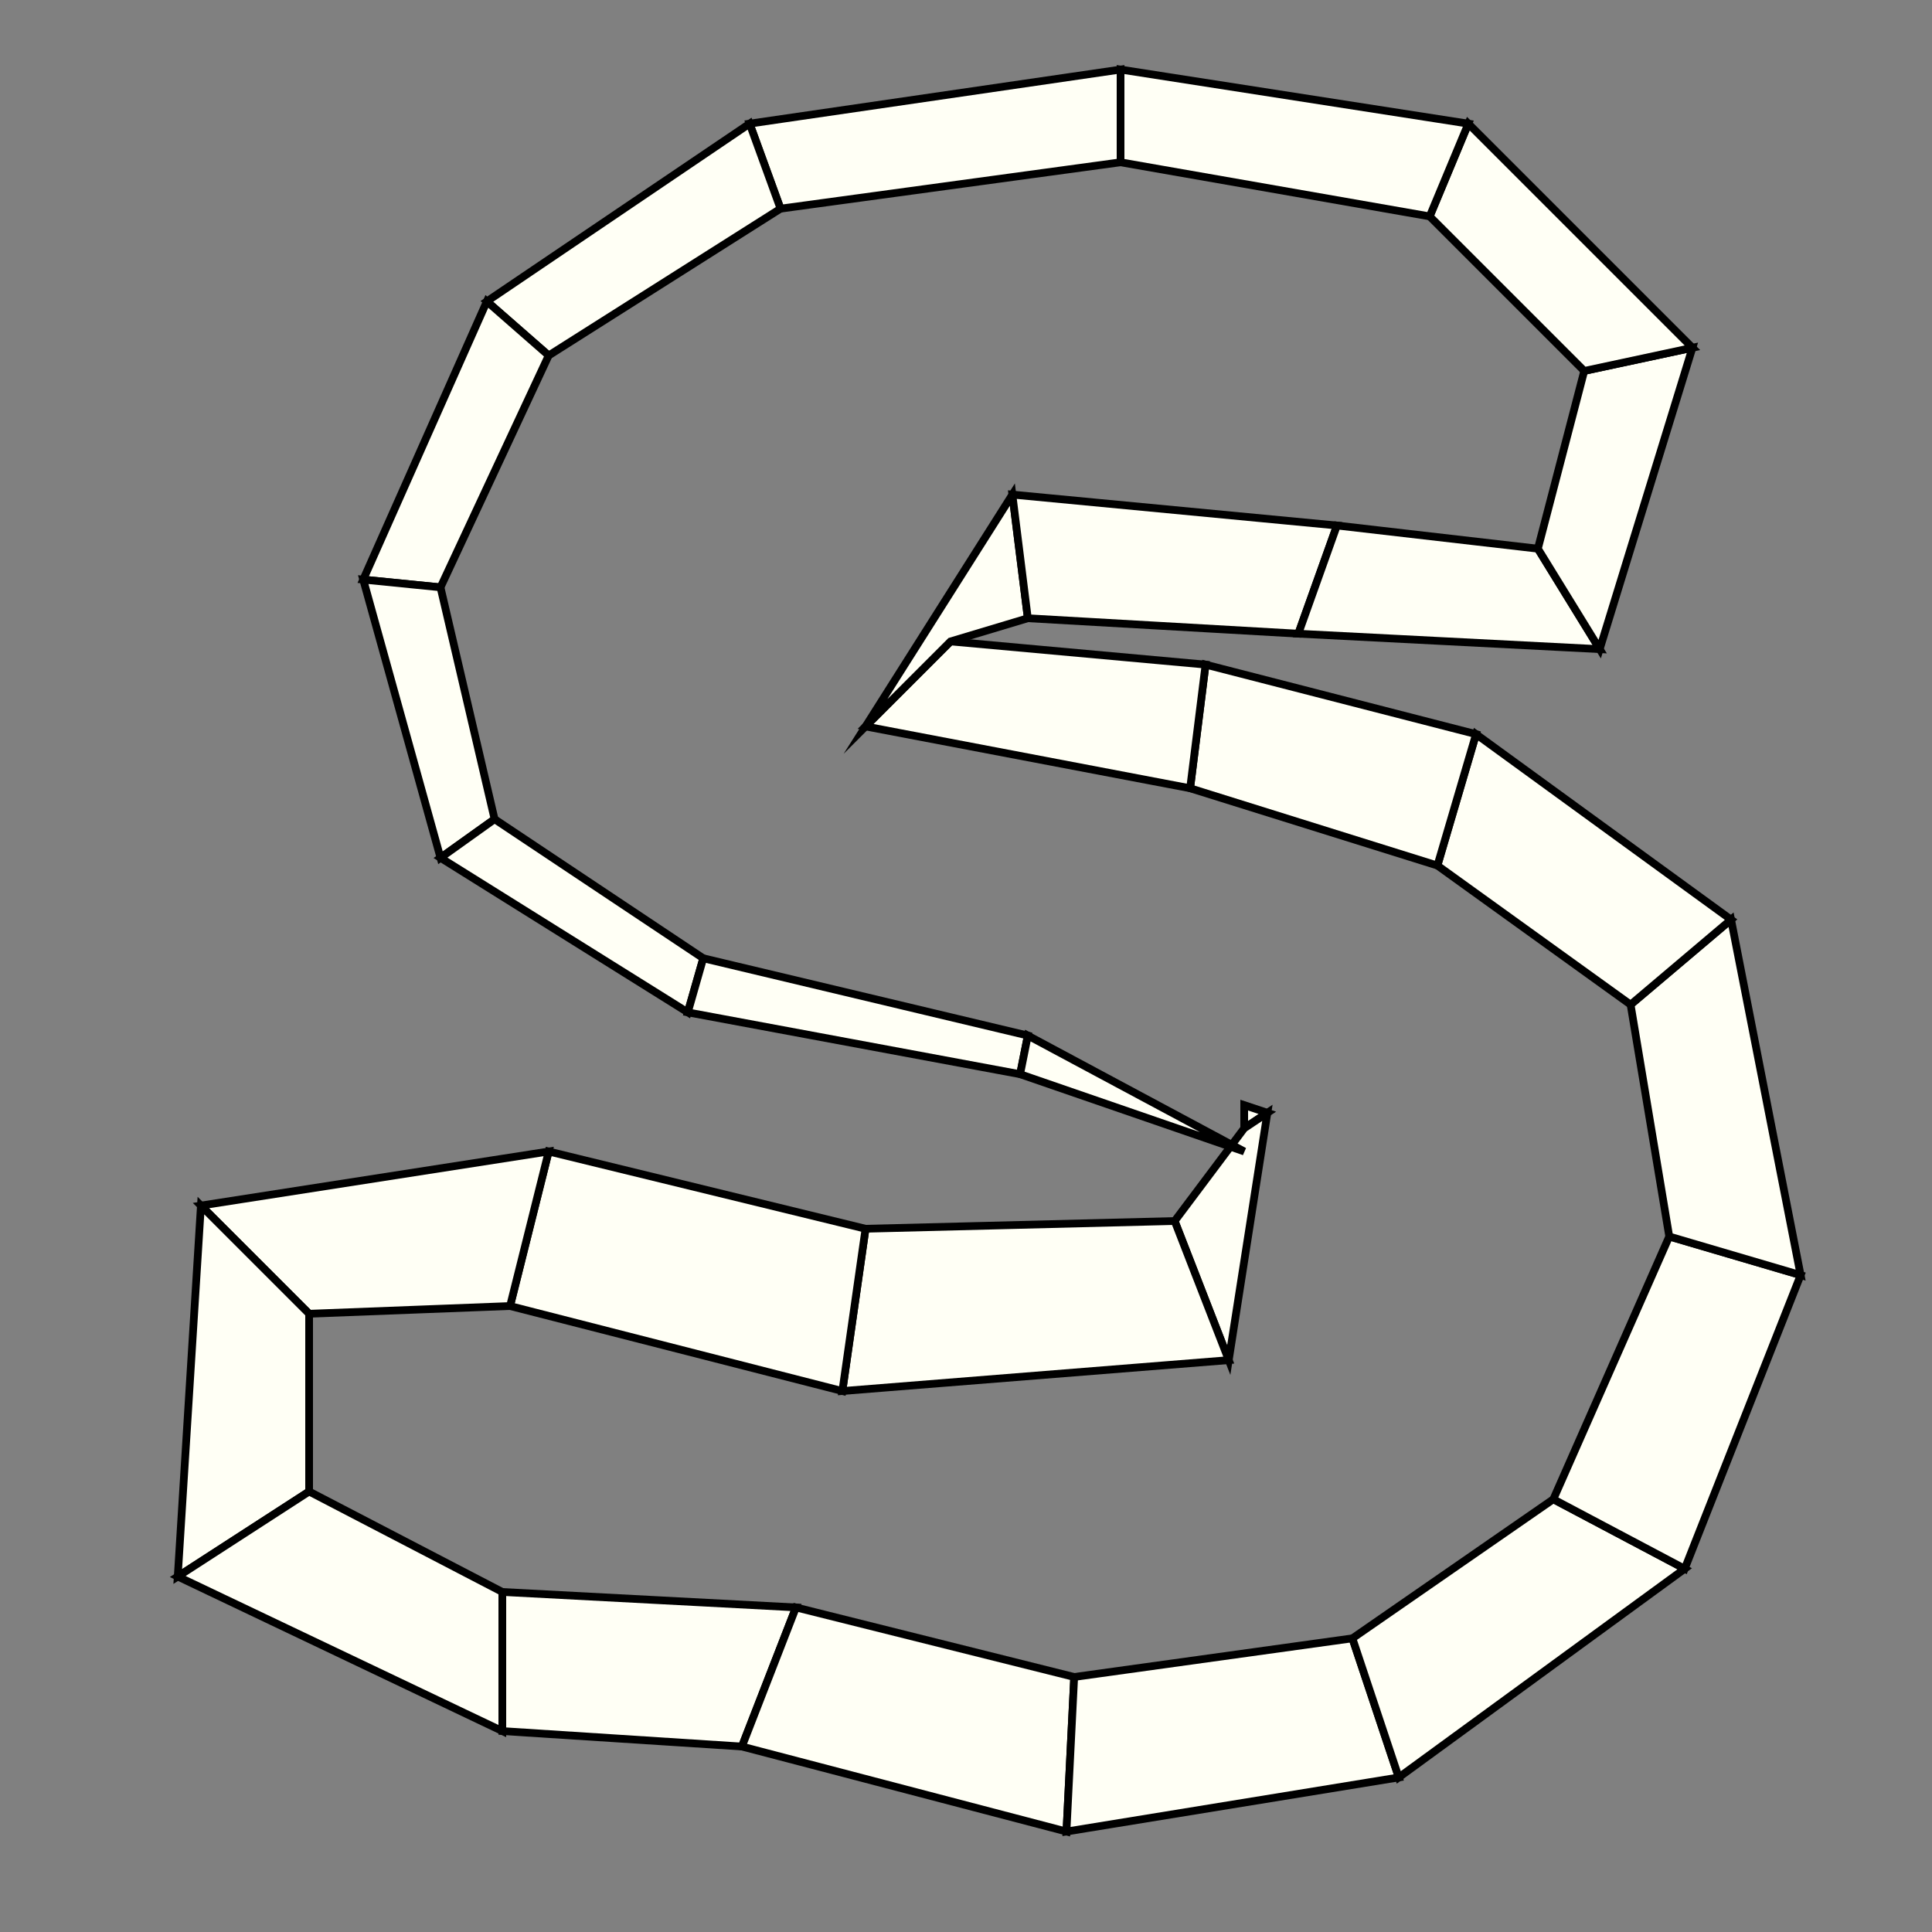 <?xml version="1.0"?>
<!DOCTYPE svg PUBLIC '-//W3C//DTD SVG 1.0//EN'
          'http://www.w3.org/TR/2001/REC-SVG-20010904/DTD/svg10.dtd'>
<svg xmlns:xlink="http://www.w3.org/1999/xlink" style="fill-opacity:1; color-rendering:auto; color-interpolation:auto; text-rendering:auto; stroke:black; stroke-linecap:square; stroke-miterlimit:10; shape-rendering:auto; stroke-opacity:1; fill:black; stroke-dasharray:none; font-weight:normal; stroke-width:1; font-family:'Dialog'; font-style:normal; stroke-linejoin:miter; font-size:12px; stroke-dashoffset:0; image-rendering:auto;" width="250" height="250" xmlns="http://www.w3.org/2000/svg"
><rect width="100%" height="100%" fill="#808080" stroke="none"/><!--Generated by the Batik Graphics2D SVG Generator--><defs id="genericDefs"
  /><g
  ><g style="stroke-linecap:round; fill:rgb(255,255,245); stroke:rgb(255,255,245);"
    ><path style="stroke:none;" d="M161 143 L161 143 L164 144 L161 146 Z"
    /></g
    ><g style="stroke-linecap:round;"
    ><path style="fill:none;" d="M161 143 L161 143 L164 144 L161 146 Z"
      /><path d="M161 146 L164 144 L159 176 L152 158 Z" style="fill:rgb(255,255,245); stroke:none;"
      /><path style="fill:none;" d="M161 146 L164 144 L159 176 L152 158 Z"
      /><path d="M152 158 L159 176 L109 180 L112 159 Z" style="fill:rgb(255,255,245); stroke:none;"
      /><path style="fill:none;" d="M152 158 L159 176 L109 180 L112 159 Z"
      /><path d="M112 159 L109 180 L66 169 L71 149 Z" style="fill:rgb(255,255,245); stroke:none;"
      /><path style="fill:none;" d="M112 159 L109 180 L66 169 L71 149 Z"
      /><path d="M71 149 L66 169 L40 170 L26 156 Z" style="fill:rgb(255,255,245); stroke:none;"
      /><path style="fill:none;" d="M71 149 L66 169 L40 170 L26 156 Z"
      /><path d="M26 156 L40 170 L40 193 L23 204 Z" style="fill:rgb(255,255,245); stroke:none;"
      /><path style="fill:none;" d="M26 156 L40 170 L40 193 L23 204 Z"
      /><path d="M23 204 L40 193 L65 206 L65 224 Z" style="fill:rgb(255,255,245); stroke:none;"
      /><path style="fill:none;" d="M23 204 L40 193 L65 206 L65 224 Z"
      /><path d="M65 224 L65 206 L103 208 L96 226 Z" style="fill:rgb(255,255,245); stroke:none;"
      /><path style="fill:none;" d="M65 224 L65 206 L103 208 L96 226 Z"
      /><path d="M96 226 L103 208 L139 217 L138 237 Z" style="fill:rgb(255,255,245); stroke:none;"
      /><path style="fill:none;" d="M96 226 L103 208 L139 217 L138 237 Z"
      /><path d="M138 237 L139 217 L175 212 L181 230 Z" style="fill:rgb(255,255,245); stroke:none;"
      /><path style="fill:none;" d="M138 237 L139 217 L175 212 L181 230 Z"
      /><path d="M181 230 L175 212 L201 194 L218 203 Z" style="fill:rgb(255,255,245); stroke:none;"
      /><path style="fill:none;" d="M181 230 L175 212 L201 194 L218 203 Z"
      /><path d="M218 203 L201 194 L216 160 L233 165 Z" style="fill:rgb(255,255,245); stroke:none;"
      /><path style="fill:none;" d="M218 203 L201 194 L216 160 L233 165 Z"
      /><path d="M233 165 L216 160 L211 130 L224 119 Z" style="fill:rgb(255,255,245); stroke:none;"
      /><path style="fill:none;" d="M233 165 L216 160 L211 130 L224 119 Z"
      /><path d="M224 119 L211 130 L186 112 L191 95 Z" style="fill:rgb(255,255,245); stroke:none;"
      /><path style="fill:none;" d="M224 119 L211 130 L186 112 L191 95 Z"
      /><path d="M191 95 L186 112 L154 102 L156 86 Z" style="fill:rgb(255,255,245); stroke:none;"
      /><path style="fill:none;" d="M191 95 L186 112 L154 102 L156 86 Z"
      /><path d="M156 86 L154 102 L112 94 L123 83 Z" style="fill:rgb(255,255,245); stroke:none;"
      /><path style="fill:none;" d="M156 86 L154 102 L112 94 L123 83 Z"
      /><path d="M123 83 L112 94 L131 64 L133 80 Z" style="fill:rgb(255,255,245); stroke:none;"
      /><path style="fill:none;" d="M123 83 L112 94 L131 64 L133 80 Z"
      /><path d="M133 80 L131 64 L173 68 L168 82 Z" style="fill:rgb(255,255,245); stroke:none;"
      /><path style="fill:none;" d="M133 80 L131 64 L173 68 L168 82 Z"
      /><path d="M168 82 L173 68 L199 71 L207 84 Z" style="fill:rgb(255,255,245); stroke:none;"
      /><path style="fill:none;" d="M168 82 L173 68 L199 71 L207 84 Z"
      /><path d="M207 84 L199 71 L205 48 L219 45 Z" style="fill:rgb(255,255,245); stroke:none;"
      /><path style="fill:none;" d="M207 84 L199 71 L205 48 L219 45 Z"
      /><path d="M219 45 L205 48 L185 28 L190 16 Z" style="fill:rgb(255,255,245); stroke:none;"
      /><path style="fill:none;" d="M219 45 L205 48 L185 28 L190 16 Z"
      /><path d="M190 16 L185 28 L145 21 L145 9 Z" style="fill:rgb(255,255,245); stroke:none;"
      /><path style="fill:none;" d="M190 16 L185 28 L145 21 L145 9 Z"
      /><path d="M145 9 L145 21 L101 27 L97 16 Z" style="fill:rgb(255,255,245); stroke:none;"
      /><path style="fill:none;" d="M145 9 L145 21 L101 27 L97 16 Z"
      /><path d="M97 16 L101 27 L71 46 L63 39 Z" style="fill:rgb(255,255,245); stroke:none;"
      /><path style="fill:none;" d="M97 16 L101 27 L71 46 L63 39 Z"
      /><path d="M63 39 L71 46 L57 76 L47 75 Z" style="fill:rgb(255,255,245); stroke:none;"
      /><path style="fill:none;" d="M63 39 L71 46 L57 76 L47 75 Z"
      /><path d="M47 75 L57 76 L64 106 L57 111 Z" style="fill:rgb(255,255,245); stroke:none;"
      /><path style="fill:none;" d="M47 75 L57 76 L64 106 L57 111 Z"
      /><path d="M57 111 L64 106 L91 124 L89 131 Z" style="fill:rgb(255,255,245); stroke:none;"
      /><path style="fill:none;" d="M57 111 L64 106 L91 124 L89 131 Z"
      /><path d="M89 131 L91 124 L133 134 L132 139 Z" style="fill:rgb(255,255,245); stroke:none;"
      /><path style="fill:none;" d="M89 131 L91 124 L133 134 L132 139 Z"
      /><path d="M132 139 L133 134 L161 149 L161 149 Z" style="fill:rgb(255,255,245); stroke:none;"
      /><path style="fill:none;" d="M132 139 L133 134 L161 149 L161 149 Z"
    /></g
  ></g
></svg
>
